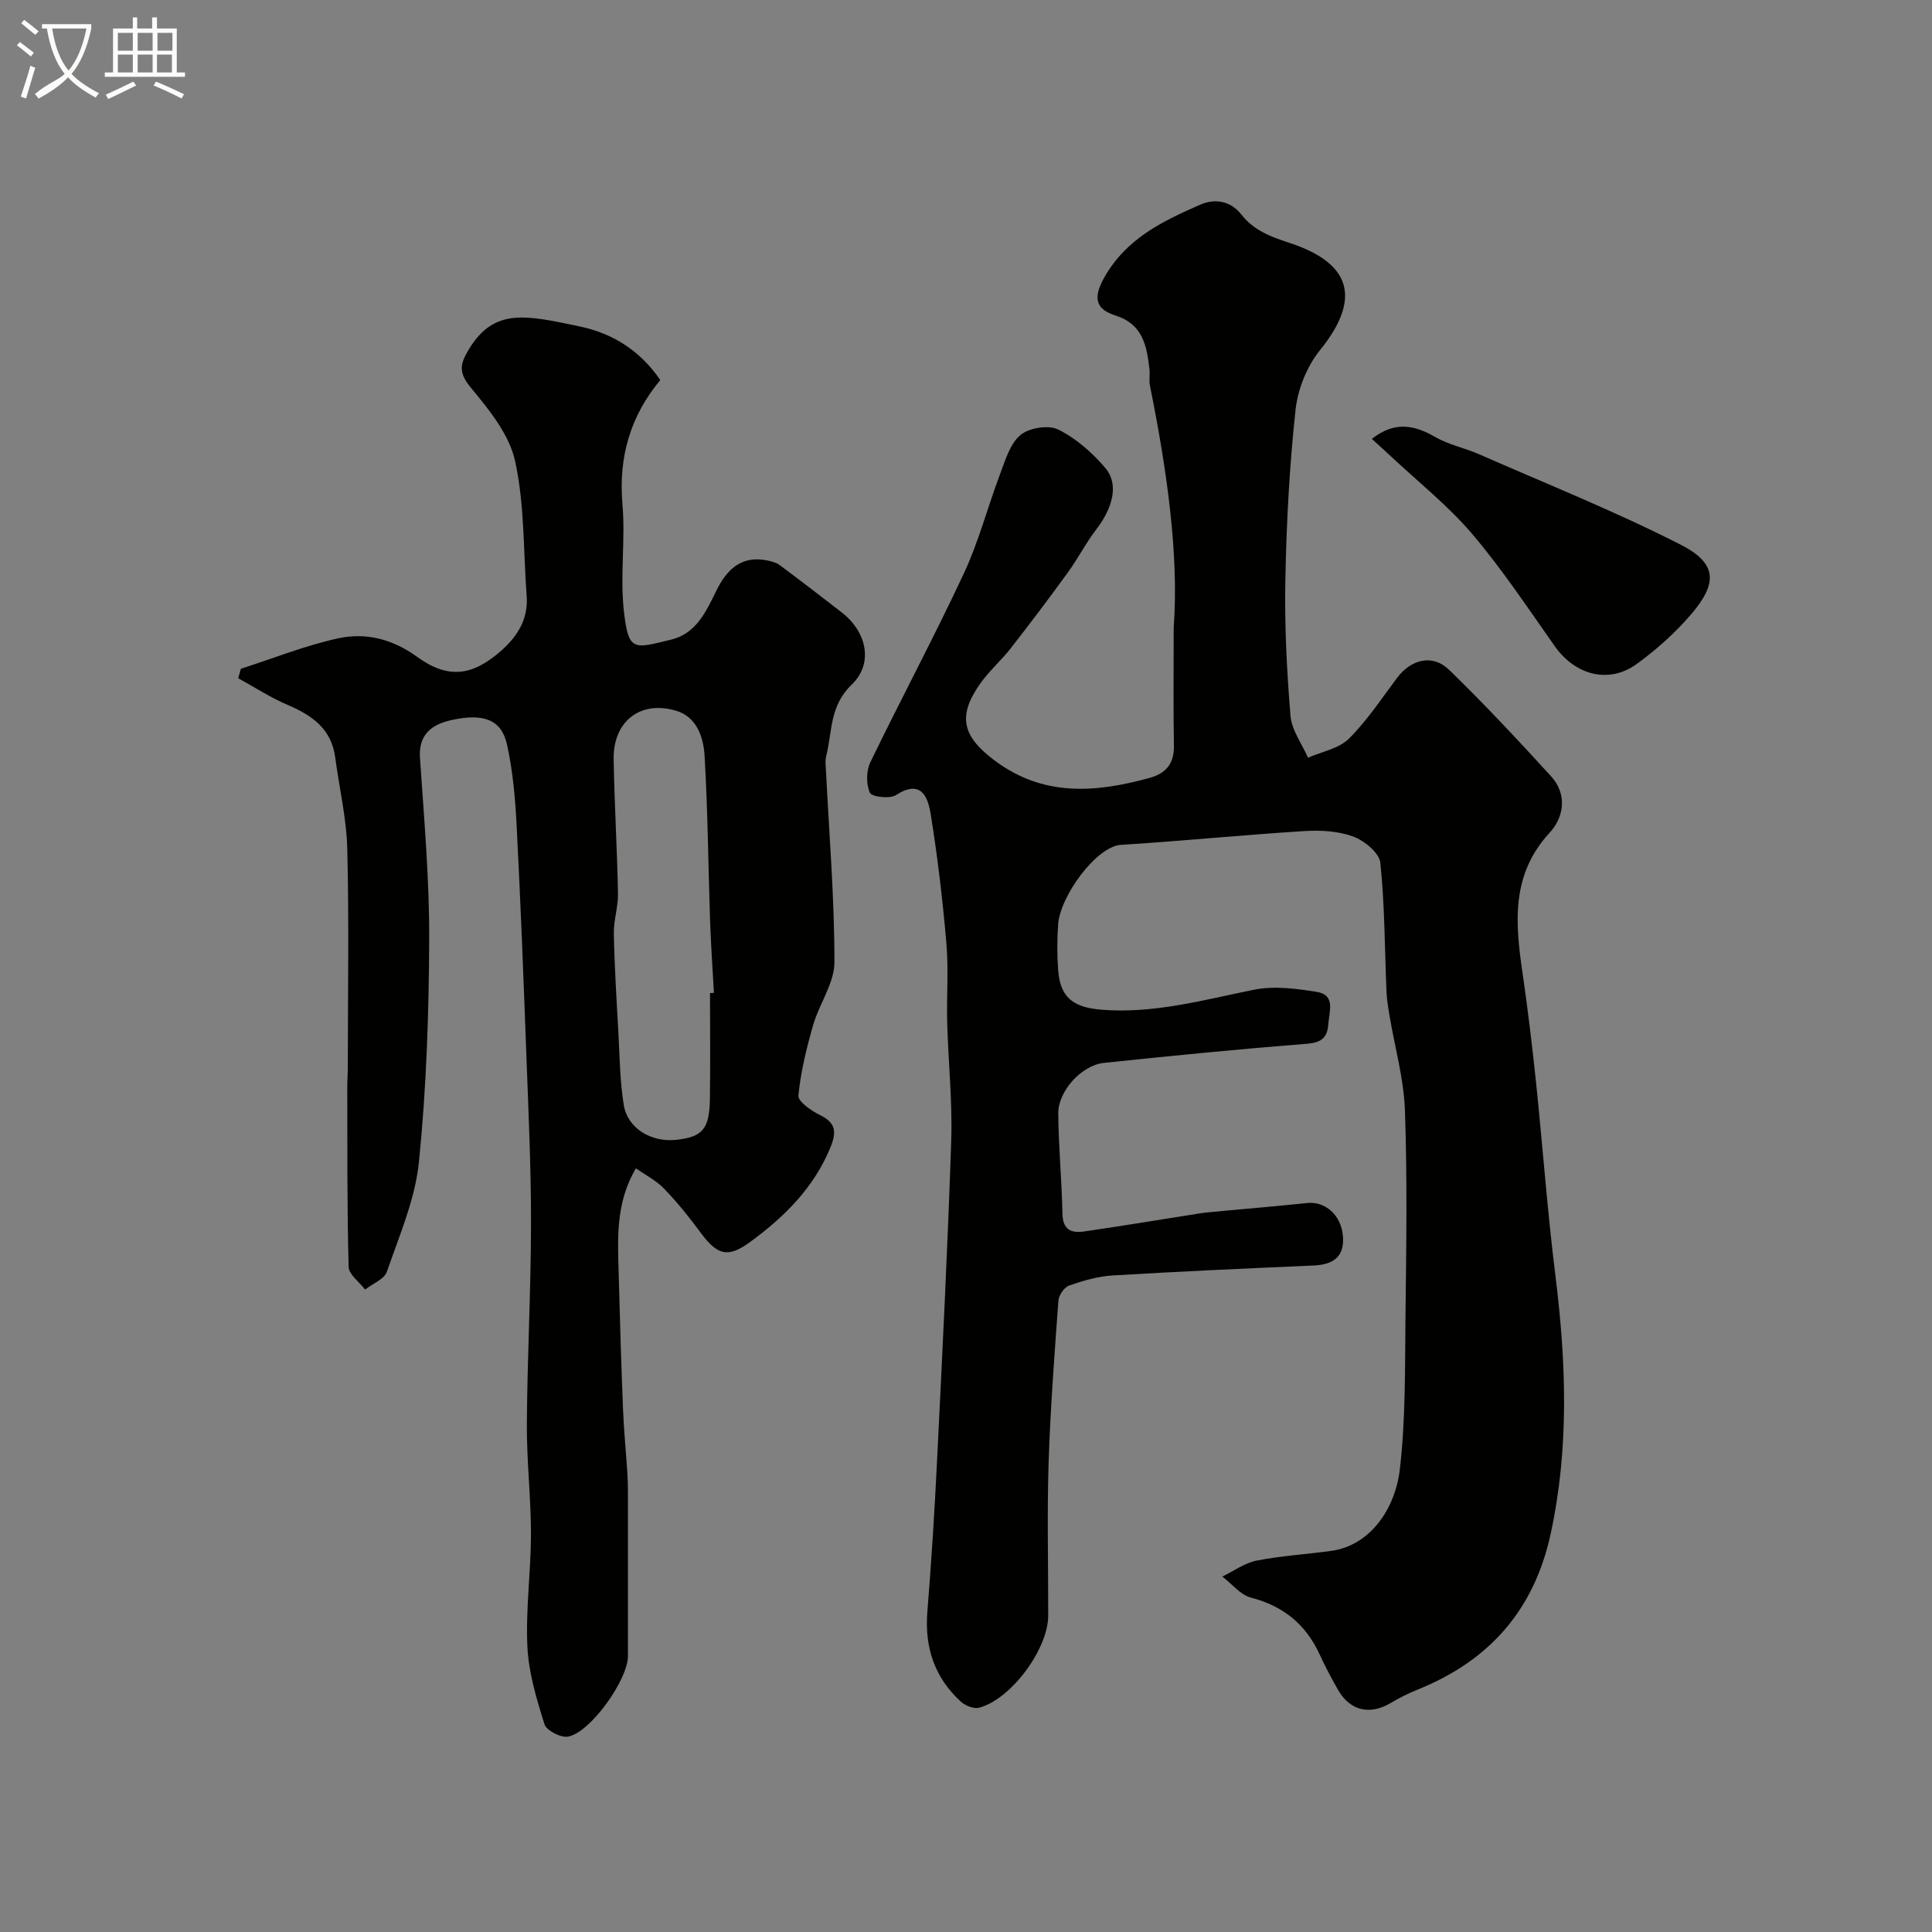 <svg enable-background="new 0 0 400 400" viewBox="0 0 400 400" xmlns="http://www.w3.org/2000/svg"><rect x="0" y="0" width="400" height="400" fill="#808080" stroke="none"/><path d="m6.4 11.7c-1-.8-1.9-1.6-2.9-2.3l.6-.7c.9.7 1.9 1.4 2.9 2.2zm-2.1 8.3c.7-2.1 1.4-4.2 2-6.4.2.1.6.3 1 .4-.7 2.3-1.3 4.4-1.9 6.4zm3-12.8c-1.1-.9-2.1-1.7-2.9-2.4l.6-.7c1 .8 2 1.5 3 2.4zm1.4-1.3v-.9h10.2v.9c-.9 4.2-2.3 7.3-4.1 9.4 1.3 1.4 3.2 2.7 5.7 4-.2.2-.4.5-.7.9-2.5-1.4-4.4-2.7-5.7-4.2-1.4 1.5-3.5 3-6.1 4.4 0 0 0 0-.1-.1-.3-.4-.5-.7-.7-.8 2.7-2.3 4.7-2.8 6.2-4.2-1.8-2.2-3-5.3-3.7-9.4zm9.2 0h-7.1c.6 3.8 1.7 6.7 3.4 8.7 1.7-2 2.9-4.8 3.7-8.7z" fill="#fbfcfa"/><path d="m31.6 3.6h.9v2.3h4.1v9.1h1.7v.9h-16.6v-.9h1.7v-9.1h4.1v-2.3h.9v2.3h3.1v-2.3zm-4 13.3.6.8c-1.9.9-3.8 1.9-5.8 2.8-.2-.3-.3-.6-.5-.9 2-.9 3.9-1.8 5.7-2.7zm-3.2-10.1v3.7h3.1v-3.7zm0 4.5v3.7h3.1v-3.7zm4.1-4.5v3.7h3.1v-3.7zm0 4.5v3.7h3.1v-3.7zm9.1 9.1c-2.1-1.1-4.1-2-5.8-2.7l.5-.8c2.2.9 4.1 1.8 5.8 2.6zm-1.9-13.6h-3.1v3.7h3.1zm-3.2 4.5v3.7h3.1v-3.7z" fill="#fbfcfa"/><g fill="#010100"><path d="m243 129.94c1.11-15.02-1.39-32.59-4.91-50.08-.23-1.12.03-2.34-.11-3.49-.58-4.78-1.33-9.23-7.04-11.05-3.99-1.27-4.78-3.52-2.28-7.92 4.59-8.09 12.12-11.64 19.85-15.03 2.79-1.23 6.14-.97 8.51 2.06 2.49 3.19 5.91 4.54 9.85 5.82 10.95 3.57 16.29 10.05 6.42 22.25-2.7 3.34-4.6 8.06-5.06 12.34-1.26 11.63-1.88 23.37-2.11 35.07-.19 9.42.29 18.89 1.06 28.28.24 2.98 2.37 5.8 3.63 8.69 2.87-1.27 6.38-1.88 8.46-3.94 3.8-3.77 6.79-8.36 10.04-12.67 2.86-3.78 7.3-4.89 10.68-1.62 7.31 7.08 14.26 14.54 21.13 22.06 3.43 3.75 2.68 8.49-.28 11.69-8.04 8.71-7.13 18.71-5.61 29.08 1.09 7.45 1.98 14.93 2.77 22.42 1.4 13.39 2.36 26.83 4.03 40.19 2.23 17.9 2.88 35.67-.98 53.47-3.42 15.78-12.7 26.27-27.49 32.23-1.94.78-3.83 1.73-5.62 2.79-4.32 2.57-8.42 1.64-10.91-2.71-1.37-2.39-2.66-4.83-3.81-7.33-2.86-6.22-7.49-10.02-14.2-11.76-2.21-.57-3.98-2.87-5.95-4.37 2.36-1.14 4.61-2.81 7.09-3.3 5.11-1.01 10.36-1.3 15.53-2.03 8.09-1.14 13.18-8.81 14.12-16.79 1.23-10.49 1.06-21.16 1.18-31.75.17-14.2.38-28.41-.11-42.6-.23-6.59-2.1-13.13-3.2-19.69-.27-1.61-.55-3.24-.62-4.87-.38-8.93-.35-17.9-1.28-26.77-.21-2.04-3.32-4.57-5.62-5.42-3.12-1.14-6.79-1.34-10.18-1.12-12.65.79-25.26 2.06-37.91 2.85-5.05.31-12.57 10.57-12.99 16.44-.23 3.15-.23 6.34 0 9.49.42 5.71 3.17 7.73 8.96 8.2 10.88.88 21.14-2.04 31.6-4.14 4.15-.83 8.73-.24 12.99.45 3.95.64 2.56 4.1 2.38 6.7-.19 2.68-1.34 3.79-4.34 4.03-14.06 1.11-28.1 2.49-42.13 3.97-4.62.49-9.48 5.85-9.44 10.48.06 6.93.73 13.85.87 20.78.07 3.35 1.87 4.02 4.51 3.64 7.11-1.03 14.19-2.21 21.29-3.32 1.45-.23 2.9-.5 4.36-.64 6.84-.66 13.7-1.21 20.53-1.93 3.67-.39 6.94 2.44 7.36 6.66.42 4.13-1.6 6.09-6.05 6.28-13.87.61-27.74 1.22-41.6 2.06-3.05.18-6.11 1.07-9.01 2.08-1.02.36-2.15 2.02-2.23 3.16-.82 11.19-1.67 22.39-2.03 33.6-.33 10.52-.06 21.06-.08 31.59-.01 6.91-7.65 17.28-14.29 19.06-1.09.29-2.86-.41-3.78-1.24-5.47-4.99-7.55-11.25-6.95-18.64.84-10.35 1.49-20.72 2-31.1 1.09-22.13 2.21-44.26 2.94-66.4.27-8.11-.61-16.26-.83-24.39-.15-5.49.3-11.03-.17-16.49-.77-8.95-1.82-17.89-3.25-26.75-.57-3.54-1.98-7.3-7.2-3.93-1.28.82-5.01.37-5.39-.49-.8-1.76-.76-4.53.1-6.32 6.33-13.09 13.21-25.92 19.36-39.09 3.08-6.59 4.91-13.75 7.5-20.58 1.08-2.86 2.05-6.27 4.21-8.07 1.79-1.5 5.81-2.15 7.83-1.14 3.69 1.83 7.06 4.8 9.76 7.98 2.83 3.34 1.55 8.24-1.9 12.71-2.16 2.81-3.78 6.03-5.87 8.9-3.83 5.28-7.77 10.5-11.78 15.64-2.02 2.59-4.56 4.79-6.44 7.47-4.69 6.72-3.56 10.83 2.97 15.76 10.1 7.61 20.91 6.76 32.12 3.68 3.53-.97 5.16-3.03 5.09-6.75-.14-7.16-.05-14.33-.05-24.38z"/><path d="m136.71 78.69c-6.12 7.31-8.7 15.85-7.84 25.72.64 7.31-.52 14.78.29 22.05.96 8.55 2.02 7.86 9.85 5.95 5.12-1.25 7.18-5.78 9.29-10.09s5.1-7.36 10.47-6.3c.92.18 1.93.44 2.66.98 4.33 3.22 8.6 6.5 12.86 9.81 5.14 3.99 6.64 10.54 2.03 14.95s-3.99 9.78-5.28 14.86c-.24.94-.08 1.99-.03 2.99.66 13.2 1.76 26.4 1.75 39.6 0 4.33-3.13 8.58-4.4 12.99-1.37 4.78-2.58 9.68-3.06 14.61-.12 1.22 2.63 3.15 4.42 4.02 3.29 1.61 3.55 3.45 2.22 6.7-3.44 8.41-9.56 14.43-16.65 19.62-4.61 3.38-6.79 2.74-10.29-2.02-2.33-3.17-4.82-6.25-7.55-9.07-1.61-1.67-3.8-2.77-5.79-4.17-4.29 7.25-3.75 14.71-3.56 22.1.24 9.27.52 18.53.89 27.8.17 4.3.6 8.6.88 12.9.09 1.33.14 2.66.14 3.99.01 11.4 0 22.8 0 34.2 0 4.88-7.79 15.87-12.42 16.67-1.49.26-4.45-1.26-4.86-2.56-1.64-5.24-3.29-10.67-3.54-16.09-.37-7.73.74-15.52.74-23.29 0-7.6-.9-15.2-.85-22.8.09-13.77.84-27.53.86-41.29.02-11.6-.52-23.2-.95-34.79-.59-16.03-1.21-32.07-2.04-48.09-.29-5.54-.79-11.14-1.99-16.53-1.14-5.1-4.83-6.54-11.6-5-3.88.88-6.74 2.88-6.41 7.79.84 12.52 1.96 25.06 1.91 37.59-.06 15.36-.58 30.78-2.12 46.05-.78 7.74-4.06 15.27-6.64 22.75-.54 1.57-2.96 2.48-4.51 3.7-1.19-1.57-3.37-3.12-3.41-4.72-.33-12.35-.25-24.7-.28-37.06 0-1.5.11-2.99.11-4.49.01-15 .26-30-.11-44.98-.16-6.33-1.66-12.62-2.5-18.94-.79-5.93-4.82-8.72-9.88-10.87-3.54-1.51-6.81-3.65-10.2-5.51.18-.65.36-1.3.54-1.95 6.7-2.16 13.3-4.81 20.15-6.31 5.71-1.25 11.26.14 16.3 3.8 6.42 4.67 11.51 4.07 17.56-1.33 3.32-2.96 5.52-6.51 5.17-11.22-.7-9.35-.41-18.91-2.4-27.98-1.21-5.51-5.42-10.65-9.19-15.21-2.6-3.16-2.21-4.89-.3-8.02 5.23-8.53 11.81-6.94 22.93-4.6 6.76 1.43 12.44 4.96 16.63 11.09zm10.29 126.91c.27-.01.54-.02.81-.03-.27-4.93-.62-9.86-.79-14.8-.39-11.43-.47-22.87-1.14-34.27-.23-3.79-1.56-8.03-5.84-9.33-7.47-2.26-13.13 2.18-12.99 10.05.16 9.26.72 18.52.9 27.79.05 2.75-.92 5.53-.86 8.28.13 6.76.55 13.52.93 20.28.28 5.09.31 10.23 1.13 15.23.8 4.85 5.71 7.75 10.86 7.19 5.47-.6 6.88-2.22 6.97-8.56.1-7.27.02-14.55.02-21.83z"/><path d="m284.03 90.87c4.68-3.71 8.76-2.91 13.12-.39 2.77 1.6 6.08 2.25 9.04 3.55 13.96 6.13 28.15 11.81 41.72 18.71 7.59 3.86 7.79 7.94 2.22 14.44-3.3 3.86-7.2 7.35-11.33 10.33-5.74 4.14-12.68 2.25-16.87-3.68-5.56-7.87-10.9-15.95-17.12-23.27-5.01-5.89-11.2-10.79-16.87-16.11-1.22-1.14-2.46-2.25-3.91-3.58z"/></g></svg>